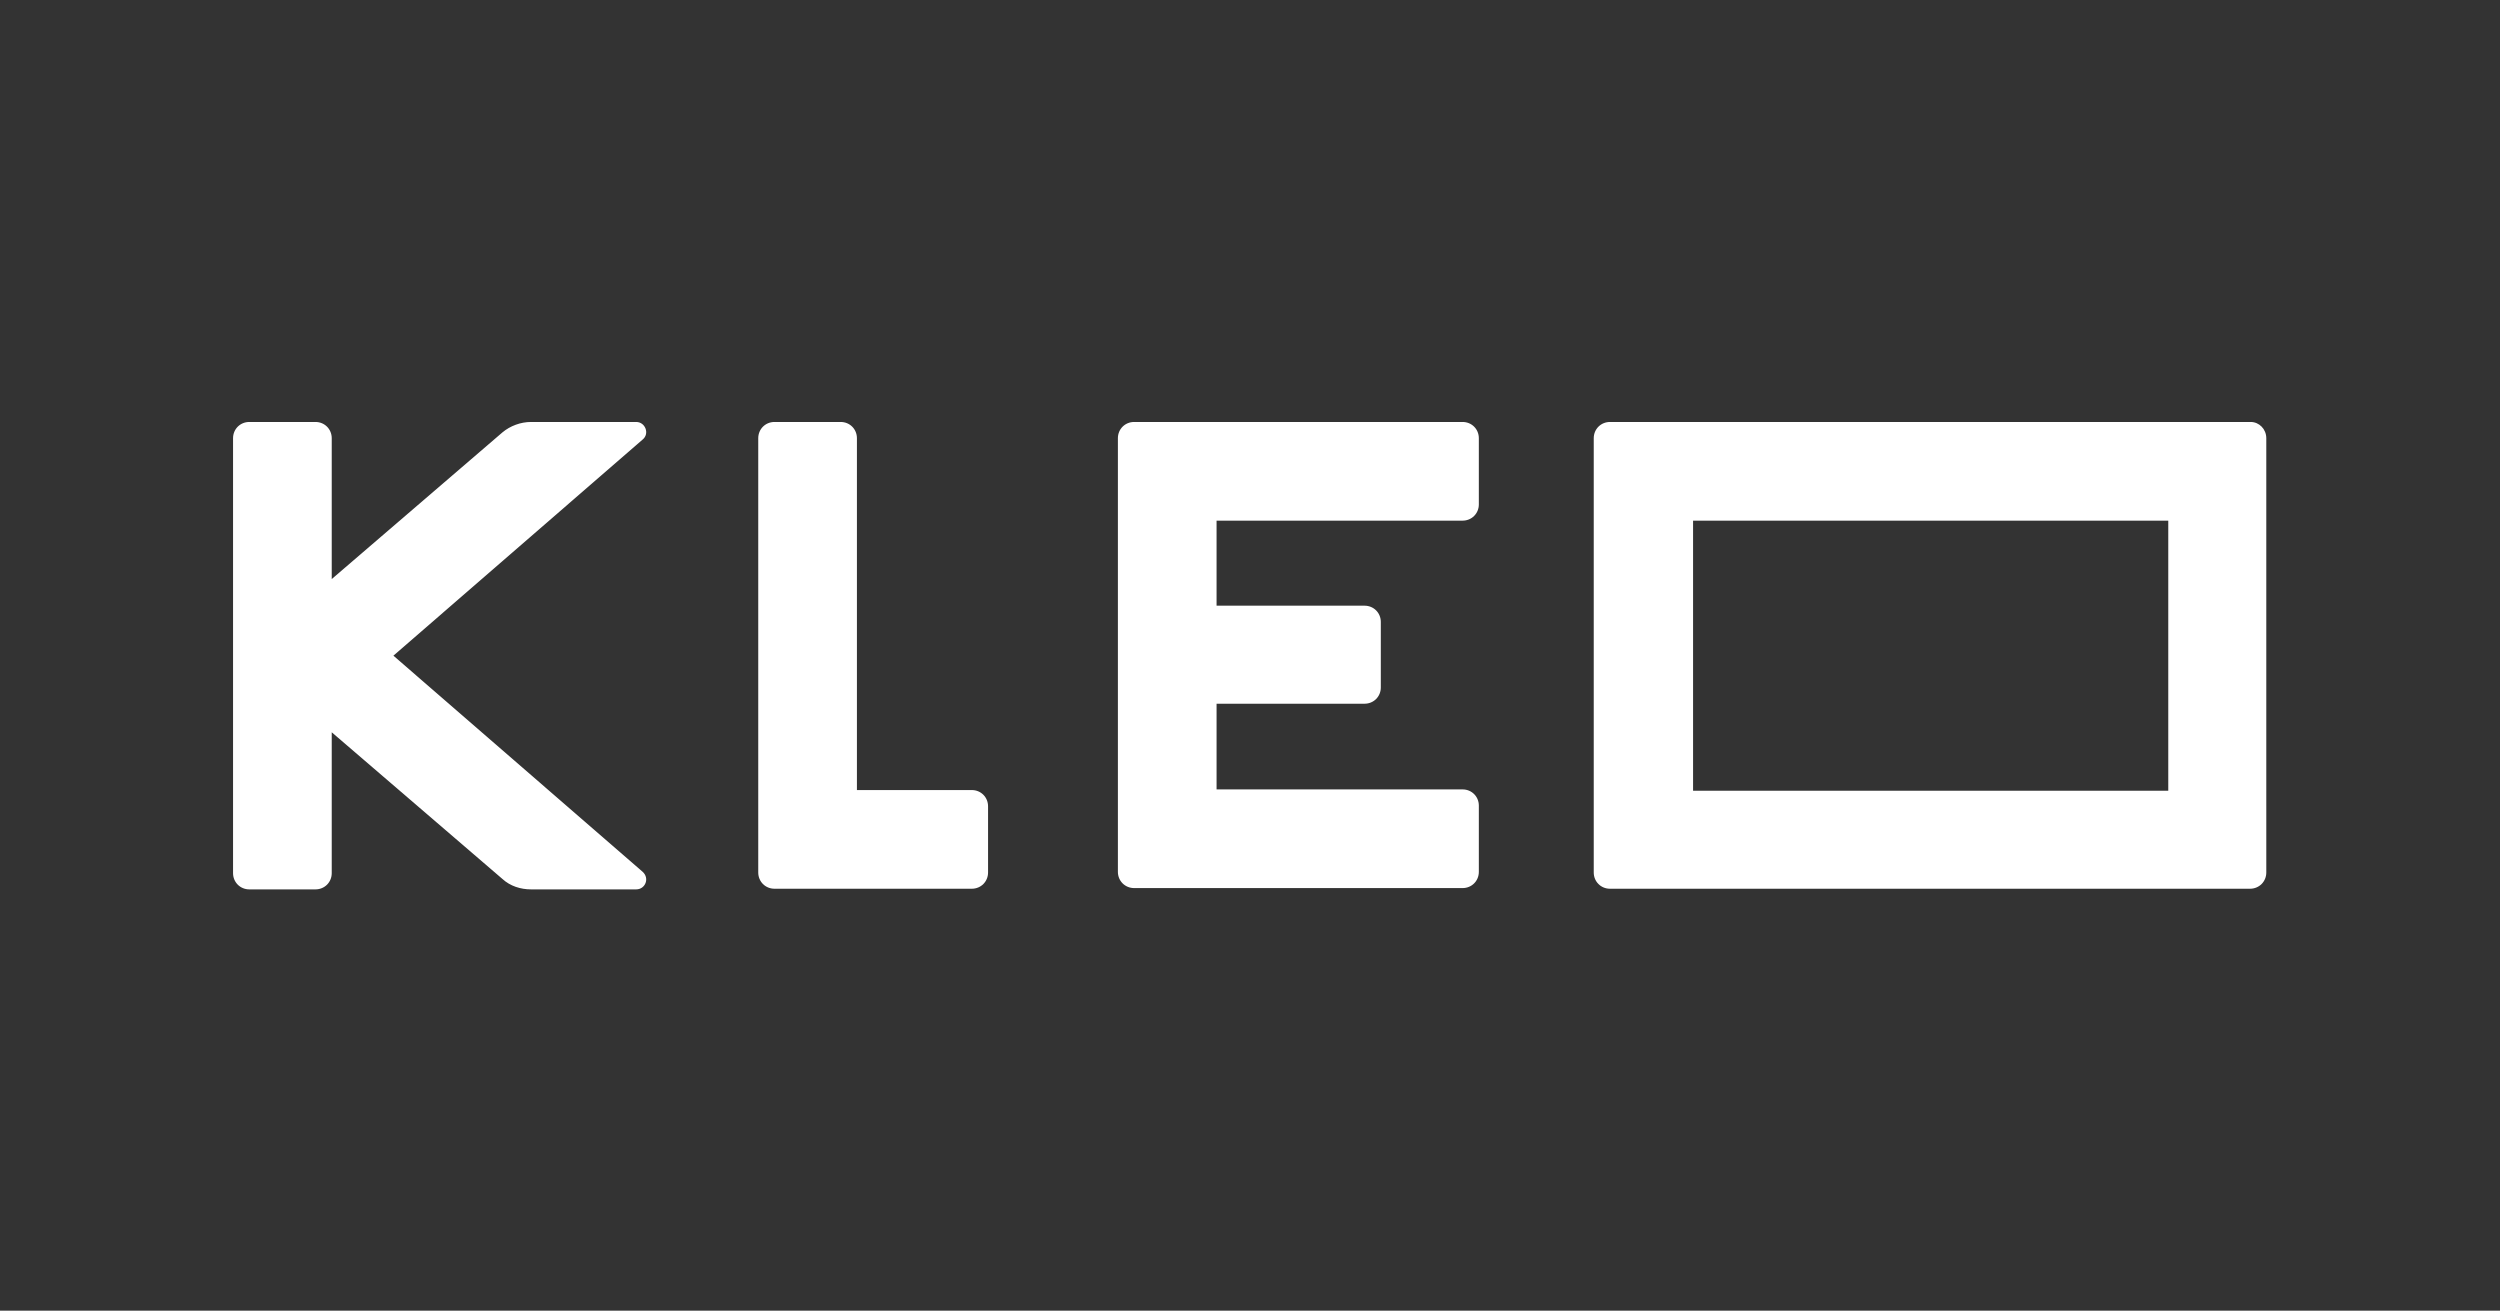 <?xml version="1.0" encoding="utf-8"?>
<!-- Generator: Adobe Illustrator 26.0.1, SVG Export Plug-In . SVG Version: 6.00 Build 0)  -->
<svg version="1.1" id="Layer_1" xmlns="http://www.w3.org/2000/svg" xmlns:xlink="http://www.w3.org/1999/xlink" x="0px" y="0px"
	 viewBox="0 0 385.1 201.9" style="enable-background:new 0 0 385.1 201.9;" xml:space="preserve">
<rect x="0" y="0" width="385.1" height="201.9" fill="#333333" stroke="none"/>
<style type="text/css">
	.st0{fill:#FFFFFF;}
</style>
<g>
	<path class="st0" d="M60.6,101L99,67.7c1.1-0.9,0.4-2.7-1-2.7H81.8c-1.6,0-3.2,0.6-4.4,1.6L51.1,89.2V67.5c0-1.4-1.1-2.5-2.5-2.5
		H38.4c-1.4,0-2.5,1.1-2.5,2.5v67c0,1.4,1.1,2.5,2.5,2.5h10.2c1.4,0,2.5-1.1,2.5-2.5v-21.7l26.3,22.6c1.2,1.1,2.8,1.6,4.4,1.6H98
		c1.4,0,2.1-1.7,1-2.7L60.6,101z"/>
	<path class="st0" d="M149.7,121.7H132V67.5c0-1.4-1.1-2.5-2.5-2.5h-10.2c-1.4,0-2.5,1.1-2.5,2.5v56.7v10.2c0,1.4,1.1,2.5,2.5,2.5
		h10.2h20.2c1.4,0,2.5-1.1,2.5-2.5v-10.2C152.2,122.8,151.1,121.7,149.7,121.7z"/>
	<path class="st0" d="M225.3,80.2c1.4,0,2.5-1.1,2.5-2.5V67.5c0-1.4-1.1-2.5-2.5-2.5h-50.6c-1.4,0-2.5,1.1-2.5,2.5v0v10.2v18.1v10.2
		v18.1v10.2v0c0,1.4,1.1,2.5,2.5,2.5H185c0,0,0,0,0,0h40.3c1.4,0,2.5-1.1,2.5-2.5v-10.2c0-1.4-1.1-2.5-2.5-2.5h-37.9v-13.2h22.8
		c1.4,0,2.5-1.1,2.5-2.5V95.8c0-1.4-1.1-2.5-2.5-2.5h-22.8V80.2H225.3z"/>
	<path class="st0" d="M346.7,65h-10.2c0,0,0,0,0,0h-78.1c0,0,0,0,0,0H248c-1.4,0-2.5,1.1-2.5,2.5v0v10.2v46.5v10.2v0
		c0,1.4,1.1,2.5,2.5,2.5h98.6c1.4,0,2.5-1.1,2.5-2.5v0v-10.2V77.7V67.5v0C349.1,66.1,348,65,346.7,65z M260.7,80.2H334v41.6h-73.2
		V80.2z"/>
</g>
</svg>
